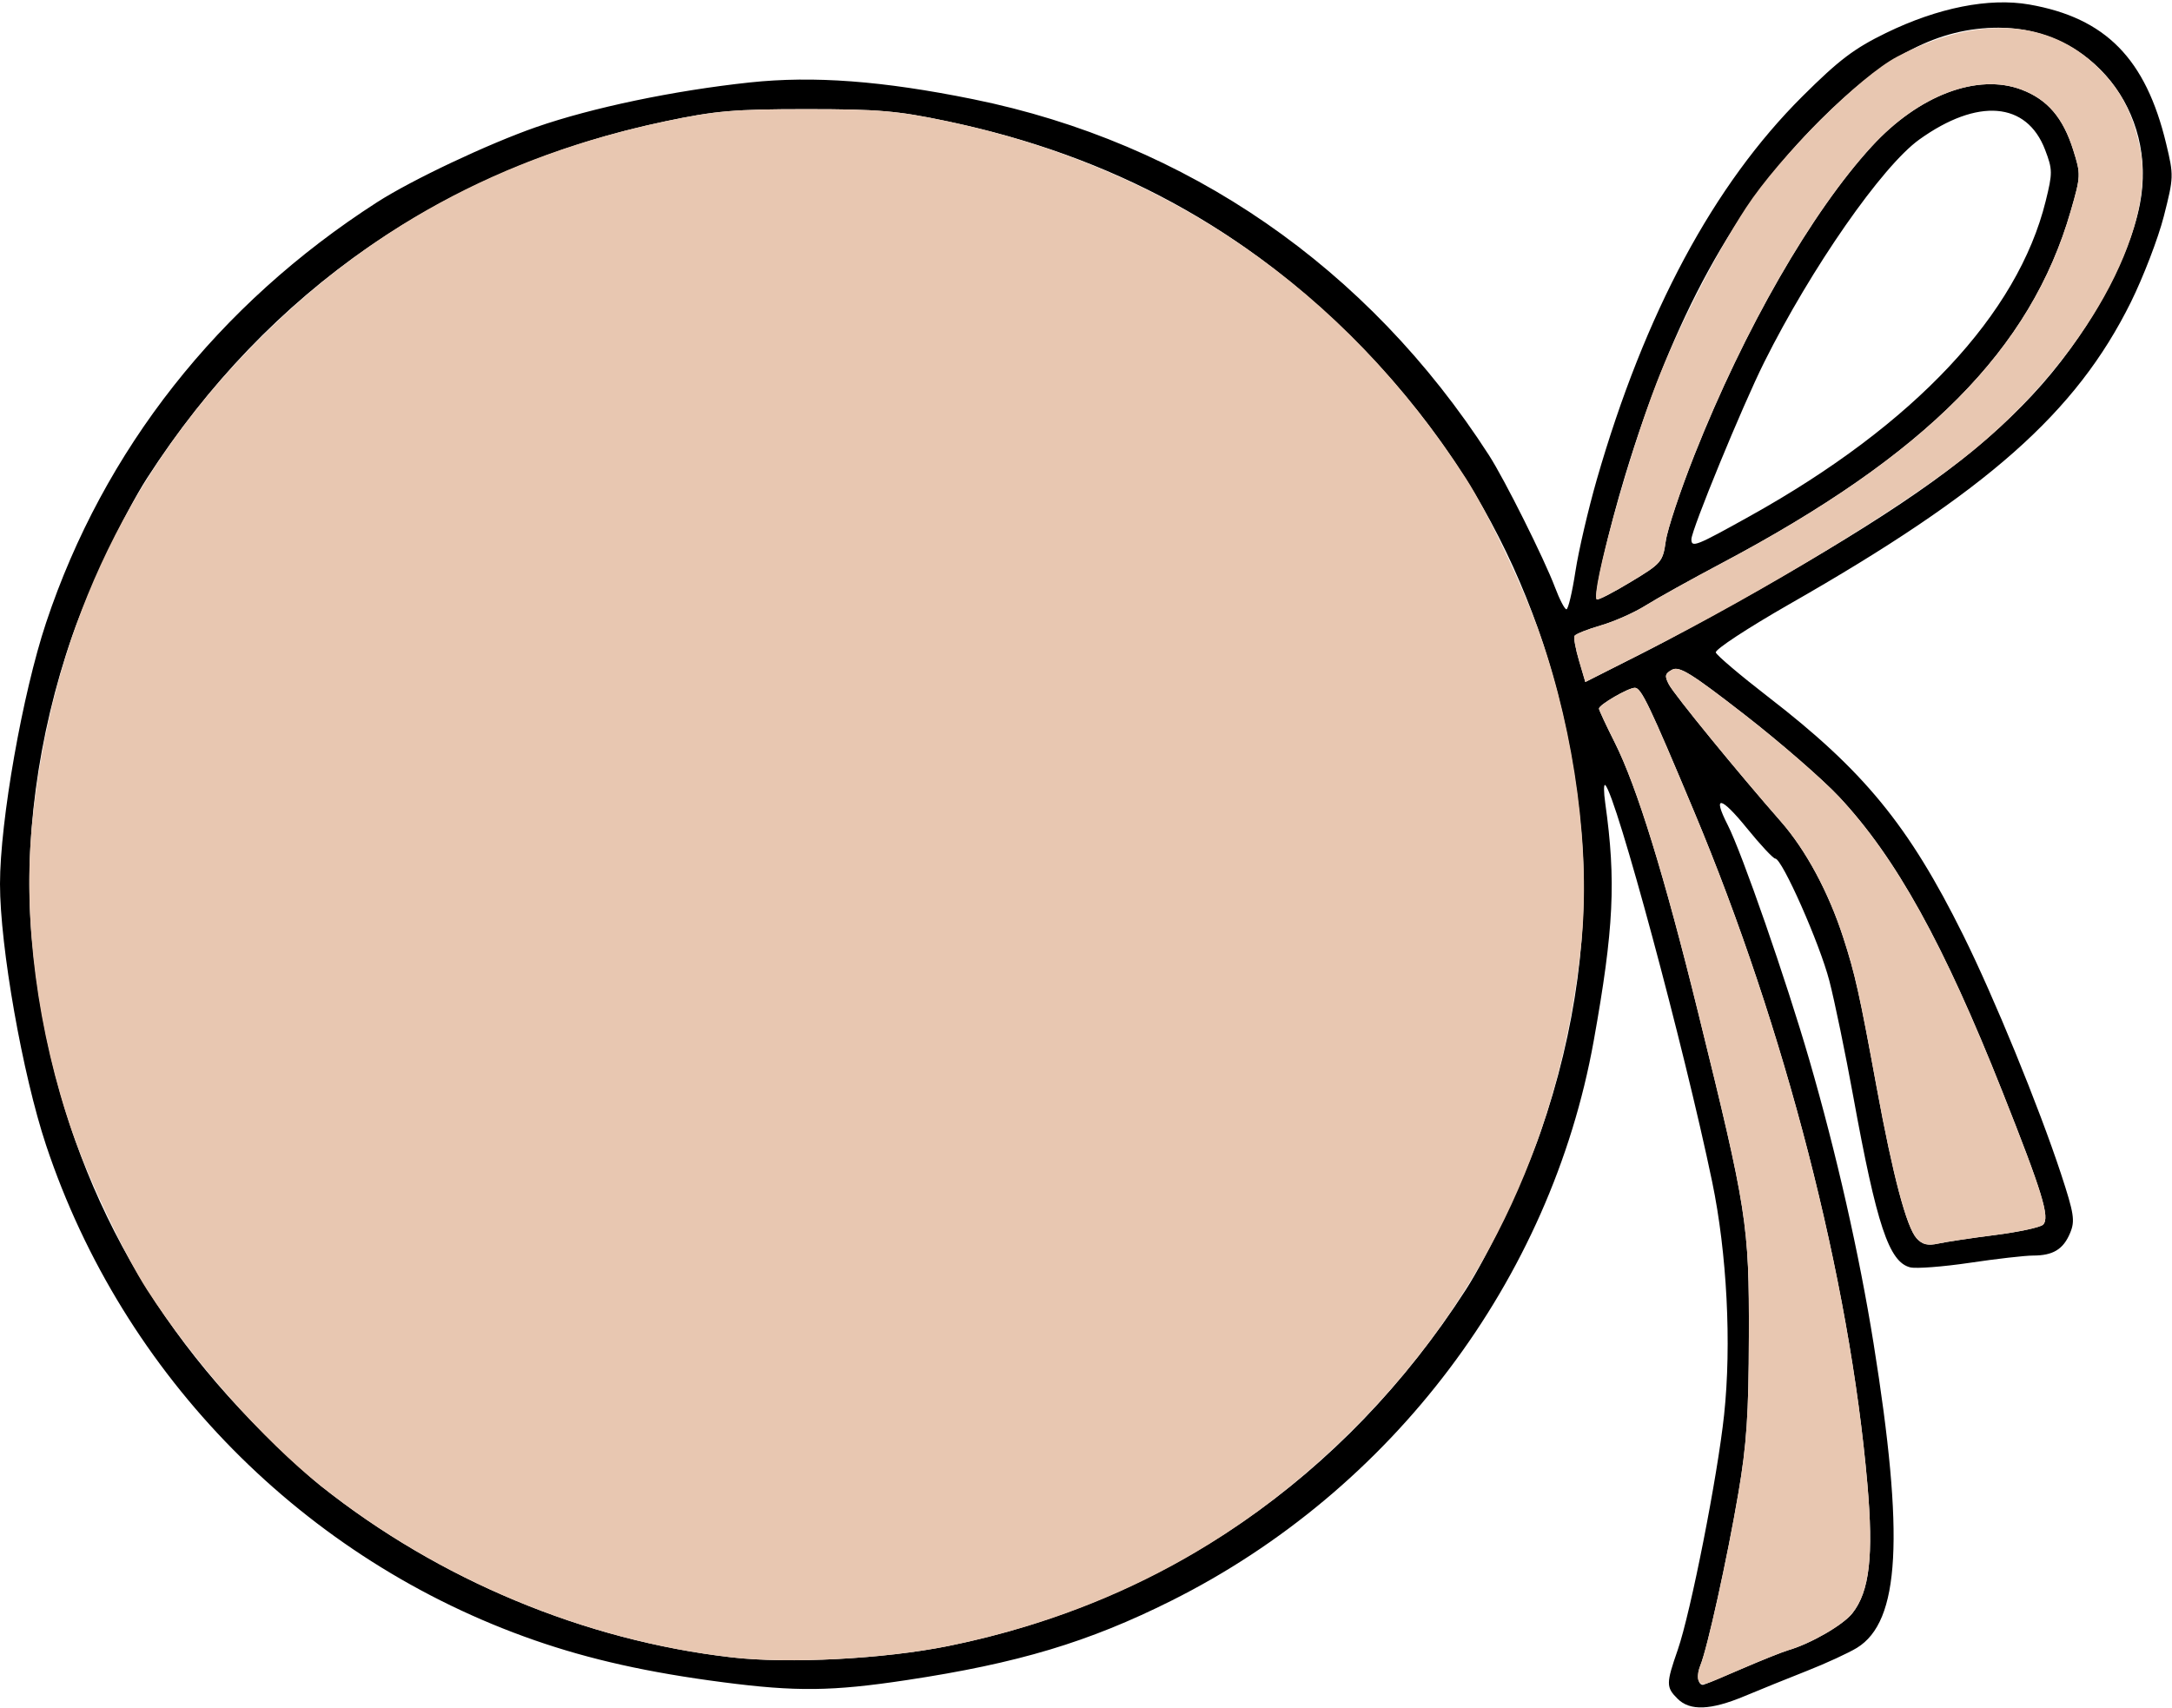 <?xml version="1.0" encoding="UTF-8" standalone="no"?>
<!DOCTYPE svg PUBLIC "-//W3C//DTD SVG 1.1//EN"
"http://www.w3.org/Graphics/SVG/1.1/DTD/svg11.dtd">
<svg width="763px" height="600px"
xmlns="http://www.w3.org/2000/svg" version="1.1">
<g transform="translate(0000, 0000) scale(1, 1)">
<path fill="#000000" stroke="none" d="
M 589.30 596.76
C 585.25 592.72 585.25 591.44 589.38 579.58
C 593.94 566.42 603.35 518.69 605.66 497.03
C 608.31 472.20 606.67 440.21 601.46 415.14
C 591.65 367.98 567.75 279.32 563.91 275.81
C 563.34 275.29 563.34 278.16 563.91 282.16
C 567.74 309.44 566.93 326.24 559.85 365.68
C 544.77 449.61 489.02 523.54 411.53 562.31
C 382.39 576.89 357.64 584.32 318.37 590.24
C 292.31 594.18 279.62 594.32 254.00 590.98
C 227.78 587.58 207.26 582.99 187.81 576.23
C 107.01 548.14 43.22 483.49 16.19 402.32
C 7.91 377.45 0.00 332.59 0.00 310.54
C 0.00 288.49 7.91 243.63 16.19 218.76
C 36.40 158.06 76.62 106.96 132.47 71.04
C 144.79 63.13 171.45 50.55 188.38 44.64
C 208.10 37.80 236.68 31.82 263.43 28.96
C 285.85 26.58 309.99 28.39 341.84 34.85
C 417.05 50.11 480.51 93.91 523.04 159.89
C 528.55 168.42 542.49 196.35 546.26 206.35
C 547.85 210.58 549.65 214.05 550.27 214.05
C 550.89 214.05 552.31 208.05 553.43 200.74
C 554.55 193.41 557.95 178.88 560.95 168.42
C 577.82 109.90 601.96 64.91 633.18 33.84
C 646.03 21.05 651.33 17.04 662.51 11.59
C 680.77 2.69 698.76 -0.88 712.89 1.59
C 739.69 6.29 753.78 20.61 760.95 50.48
C 763.63 61.65 763.62 62.29 760.13 75.97
C 758.16 83.69 752.93 97.30 748.52 106.22
C 729.28 145.01 698.03 172.64 628.58 212.25
C 614.04 220.57 602.40 228.19 602.74 229.22
C 603.08 230.24 611.34 237.24 621.08 244.77
C 654.78 270.76 670.53 289.99 689.59 328.38
C 700.50 350.34 716.18 388.64 724.01 412.38
C 728.60 426.37 728.99 428.85 727.22 433.12
C 724.83 438.88 721.23 441.08 714.20 441.08
C 711.36 441.08 701.33 442.22 691.91 443.63
C 682.50 445.02 673.10 445.74 671.02 445.22
C 663.58 443.35 659.26 430.38 651.02 385.14
C 648.26 369.97 644.49 351.73 642.64 344.59
C 639.25 331.48 626.03 301.62 623.63 301.62
C 622.92 301.62 618.40 296.79 613.60 290.87
C 604.46 279.62 601.47 279.15 606.91 289.78
C 611.93 299.59 627.51 344.48 635.60 372.37
C 645.11 405.18 653.11 440.45 658.16 471.92
C 669.07 539.89 667.45 569.61 652.32 578.89
C 649.35 580.70 641.44 584.35 634.75 586.98
C 628.06 589.62 618.19 593.61 612.84 595.85
C 600.92 600.83 593.66 601.12 589.30 596.76
M 611.54 586.39
C 618.50 583.38 626.02 580.36 628.26 579.70
C 636.24 577.35 647.48 570.84 650.73 566.71
C 656.75 559.07 658.19 546.63 655.99 521.35
C 649.74 449.40 627.04 361.33 595.16 285.21
C 579.43 247.65 576.54 241.62 574.30 241.62
C 571.97 241.64 561.70 247.59 561.70 248.94
C 561.70 249.42 564.17 254.72 567.18 260.71
C 575.01 276.24 584.62 307.31 596.60 355.95
C 613.73 425.37 614.47 430.12 614.36 469.46
C 614.30 496.90 613.57 507.60 610.66 524.59
C 606.75 547.54 599.77 579.11 597.30 585.11
C 595.94 588.44 596.41 591.89 598.24 591.89
C 598.60 591.89 604.57 589.41 611.54 586.39
M 332.99 578.27
C 408.89 562.91 472.23 519.32 514.93 453.08
C 522.77 440.92 535.43 414.23 541.15 397.80
C 553.63 361.99 558.56 325.18 555.42 291.49
C 549.15 224.55 523.65 168.47 478.24 121.88
C 437.98 80.56 390.74 54.79 332.90 42.63
C 315.18 38.90 308.66 38.35 283.28 38.35
C 257.91 38.35 251.38 38.90 233.67 42.63
C 156.71 58.82 94.32 101.79 51.64 168.00
C 43.80 180.16 31.14 206.85 25.42 223.28
C 13.15 258.47 8.10 296.59 11.25 330.28
C 17.44 396.55 43.09 452.77 88.33 499.20
C 96.45 507.54 107.47 517.83 112.83 522.10
C 154.24 555.00 205.26 576.28 257.00 582.23
C 277.10 584.55 310.59 582.79 332.99 578.27
M 700.95 433.85
C 709.23 432.79 716.77 431.16 717.71 430.22
C 720.17 427.75 717.51 419.04 703.45 383.59
C 682.80 331.49 666.05 301.28 645.99 279.86
C 640.29 273.78 625.47 260.89 613.05 251.22
C 594.21 236.58 589.95 233.92 587.41 235.26
C 584.86 236.63 584.69 237.47 586.28 240.47
C 588.14 244.04 610.53 271.43 625.58 288.58
C 634.38 298.61 642.32 313.36 647.46 329.19
C 651.67 342.13 653.18 348.91 659.23 381.88
C 664.95 413.01 669.74 431.11 673.31 435.05
C 675.29 437.22 677.22 437.68 680.92 436.86
C 683.65 436.26 692.66 434.90 700.95 433.85
M 624.23 203.59
C 670.50 176.92 694.33 159.71 713.84 138.88
C 732.63 118.82 747.77 91.95 751.72 71.72
C 758.06 39.13 734.54 9.73 702.12 9.73
C 681.07 9.73 662.28 19.44 639.52 42.11
C 609.18 72.34 587.87 111.16 570.89 167.09
C 564.99 186.50 559.75 209.40 560.92 210.57
C 561.29 210.94 566.65 208.20 572.83 204.45
C 583.68 197.92 584.12 197.40 585.17 190.05
C 585.77 185.85 590.32 172.22 595.27 159.73
C 612.82 115.46 636.41 74.45 657.54 51.41
C 674.04 33.42 694.72 25.62 710.21 31.52
C 719.27 34.98 724.74 41.37 728.29 52.67
C 731.00 61.23 730.99 61.80 727.43 74.11
C 713.44 122.71 676.67 159.79 604.72 197.90
C 594.00 203.58 582.02 210.24 578.09 212.71
C 574.15 215.19 567.07 218.34 562.35 219.71
C 557.61 221.08 553.47 222.75 553.11 223.39
C 552.77 224.06 553.48 227.97 554.70 232.09
L 556.91 239.59
L 576.78 229.54
C 587.72 224.01 609.07 212.34 624.23 203.59
M 614.88 181.22
C 672.43 149.17 708.81 110.40 718.63 70.64
C 721.08 60.73 721.07 59.56 718.41 52.59
C 711.94 35.72 694.75 34.33 674.26 48.99
C 661.18 58.36 636.26 94.15 619.72 127.30
C 612.09 142.57 594.17 186.18 594.17 189.45
C 594.17 192.50 595.74 191.89 614.88 181.22"/>
<path fill="#e8c7b1" stroke="none" d="
M 596.68 590.38
C 596.16 589.57 596.44 587.19 597.30 585.11
C 599.77 579.11 606.75 547.54 610.66 524.59
C 613.57 507.60 614.30 496.90 614.36 469.46
C 614.47 430.12 613.73 425.37 596.60 355.95
C 584.62 307.31 575.01 276.24 567.18 260.71
C 564.17 254.72 561.70 249.42 561.70 248.94
C 561.70 247.59 571.97 241.64 574.30 241.62
C 576.54 241.62 579.43 247.65 595.16 285.21
C 627.04 361.33 649.74 449.40 655.99 521.35
C 658.19 546.63 656.75 559.07 650.73 566.71
C 647.48 570.84 636.24 577.35 628.26 579.70
C 626.02 580.36 618.50 583.38 611.54 586.39
C 597.27 592.59 597.93 592.41 596.68 590.38"/>
<path fill="#e8c7b1" stroke="none" d="
M 257.00 582.23
C 205.26 576.28 154.24 555.00 112.83 522.10
C 92.42 505.88 67.70 477.99 51.64 453.08
C 43.80 440.92 31.14 414.23 25.42 397.80
C 13.20 362.71 7.97 322.93 11.25 289.74
C 17.78 223.83 43.43 167.97 88.33 121.88
C 128.59 80.56 175.83 54.79 233.67 42.63
C 251.38 38.90 257.91 38.35 283.28 38.35
C 308.66 38.35 315.18 38.90 332.90 42.63
C 409.86 58.82 472.25 101.79 514.93 168.00
C 522.77 180.16 535.43 206.85 541.15 223.28
C 553.39 258.39 558.82 299.64 555.45 331.88
C 548.60 397.62 522.83 453.44 478.24 499.20
C 437.90 540.62 389.86 566.76 332.99 578.27
C 310.59 582.79 277.10 584.55 257.00 582.23"/>
<path fill="#e8c7b1" stroke="none" d="
M 673.31 435.05
C 669.74 431.11 664.95 413.01 659.23 381.88
C 653.18 348.91 651.67 342.13 647.46 329.19
C 642.32 313.36 634.38 298.61 625.58 288.58
C 610.53 271.43 588.14 244.04 586.28 240.47
C 584.69 237.47 584.86 236.63 587.41 235.26
C 589.95 233.92 594.21 236.58 613.05 251.22
C 625.47 260.89 640.29 273.78 645.99 279.86
C 666.05 301.28 682.80 331.49 703.45 383.59
C 717.51 419.04 720.17 427.75 717.71 430.22
C 716.77 431.16 709.23 432.79 700.95 433.85
C 692.66 434.90 683.65 436.26 680.92 436.86
C 677.22 437.68 675.29 437.22 673.31 435.05"/>
<path fill="#e8c7b1" stroke="none" d="
M 554.70 232.09
C 553.48 227.97 552.77 224.06 553.11 223.39
C 553.47 222.75 557.61 221.08 562.35 219.71
C 567.07 218.34 574.15 215.19 578.09 212.71
C 582.02 210.24 594.00 203.58 604.72 197.90
C 676.67 159.79 713.44 122.71 727.43 74.11
C 730.99 61.80 731.00 61.23 728.29 52.67
C 724.74 41.37 719.27 34.98 710.21 31.52
C 694.72 25.62 674.04 33.42 657.54 51.41
C 636.41 74.45 612.82 115.46 595.27 159.73
C 590.32 172.22 585.77 185.85 585.17 190.05
C 584.12 197.40 583.68 197.92 572.83 204.45
C 566.65 208.20 561.29 210.94 560.92 210.57
C 558.71 208.36 572.04 160.10 581.88 134.64
C 589.28 115.51 602.62 89.38 613.35 72.97
C 625.25 54.81 653.29 26.81 666.54 19.86
C 693.37 5.81 717.98 6.55 735.11 21.94
C 744.35 30.23 749.15 38.97 751.85 52.35
C 757.59 80.92 732.12 126.55 692.41 158.87
C 669.74 177.31 620.40 207.47 576.78 229.54
L 556.91 239.59
L 554.70 232.09"/>
</g>
</svg>
